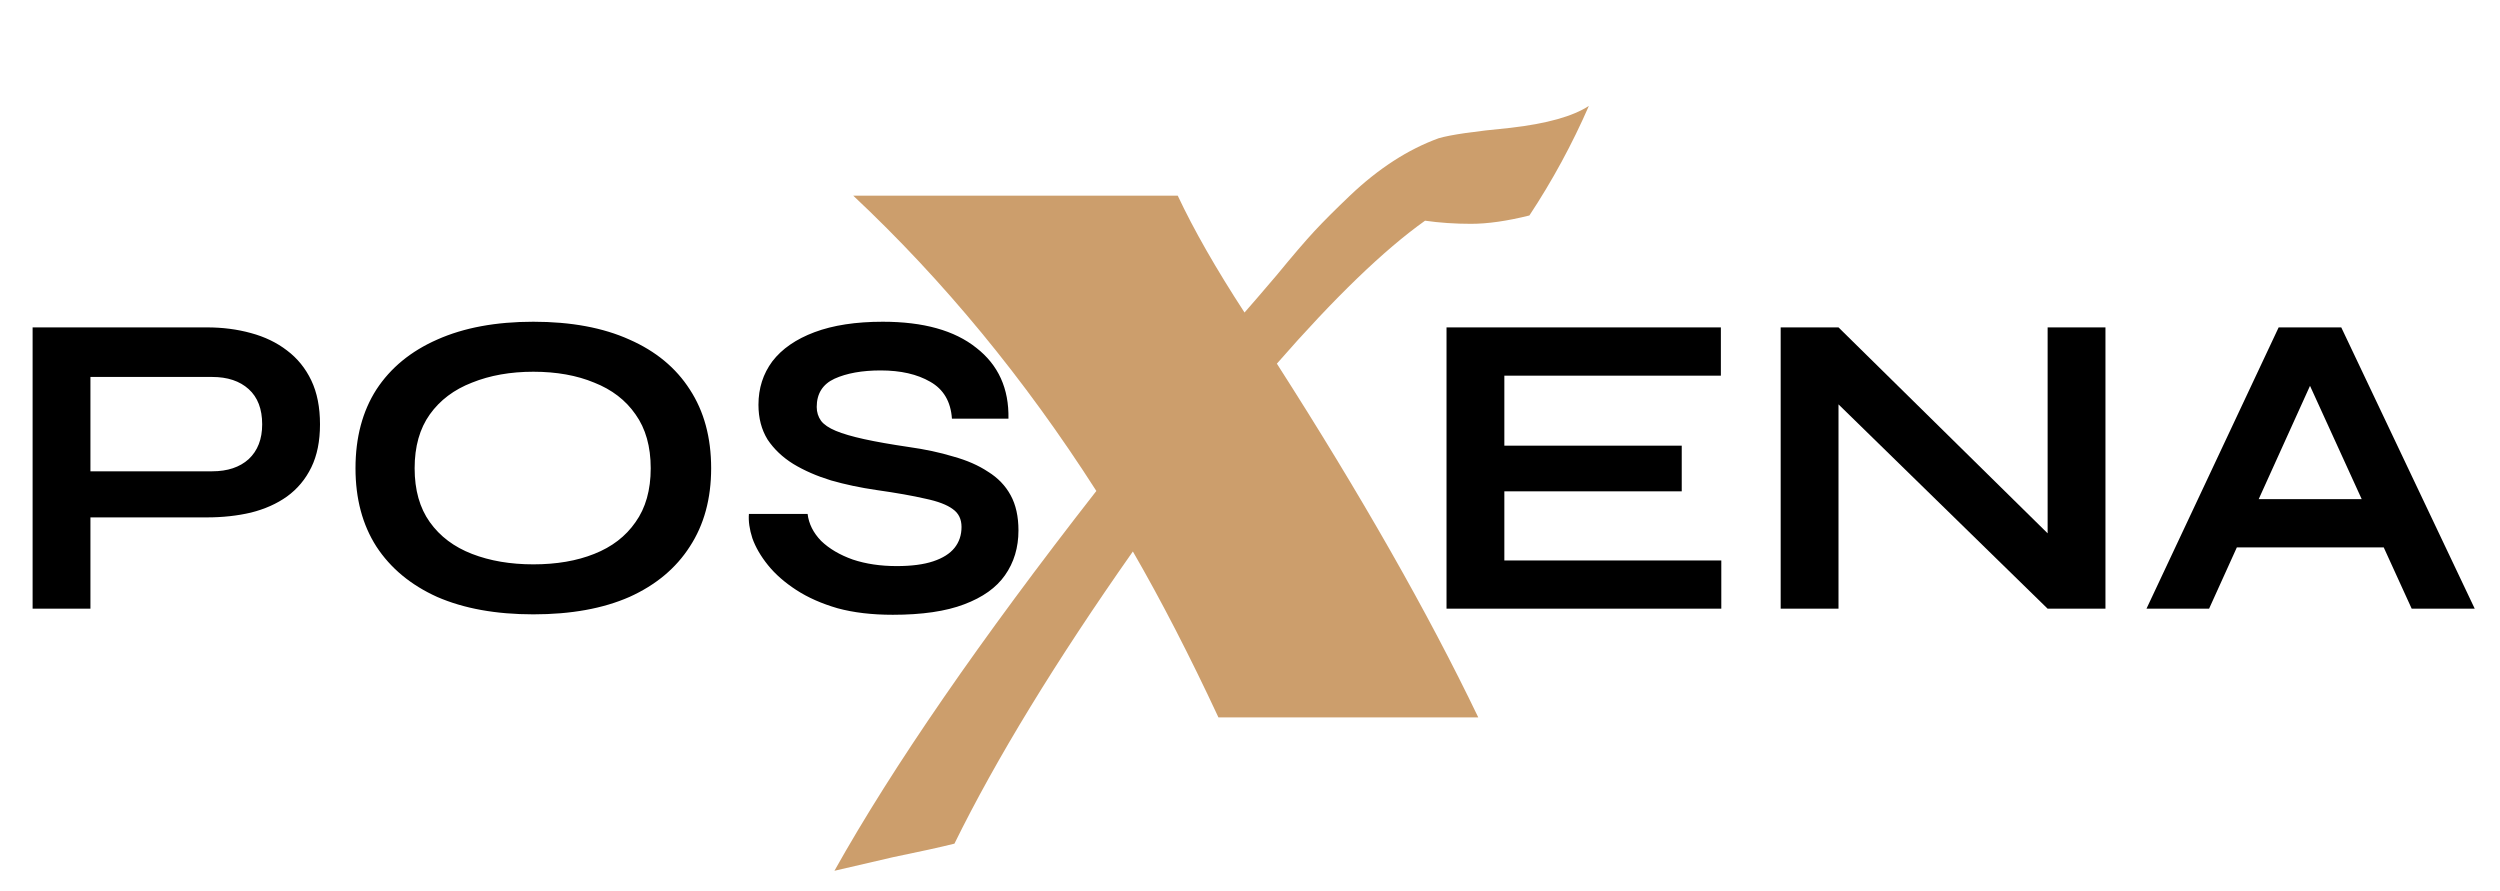 <svg width="115" height="41" viewBox="0 0 115 41" fill="none" xmlns="http://www.w3.org/2000/svg">
<path d="M3.84 23.8V21.68H9.76C10.467 21.68 11.027 21.493 11.44 21.12C11.853 20.733 12.06 20.2 12.06 19.52C12.06 18.813 11.853 18.273 11.44 17.9C11.027 17.527 10.467 17.34 9.76 17.34H4.16V28H1.5V15.06H9.52C10.24 15.06 10.913 15.147 11.54 15.32C12.18 15.493 12.733 15.76 13.2 16.12C13.68 16.48 14.053 16.94 14.32 17.5C14.587 18.06 14.72 18.733 14.72 19.52C14.72 20.293 14.587 20.953 14.32 21.5C14.053 22.047 13.68 22.493 13.2 22.84C12.733 23.173 12.18 23.42 11.54 23.58C10.913 23.727 10.24 23.8 9.52 23.8H3.84ZM24.533 28.26C22.813 28.26 21.34 27.993 20.113 27.46C18.9 26.913 17.966 26.14 17.313 25.14C16.673 24.14 16.353 22.94 16.353 21.54C16.353 20.127 16.673 18.92 17.313 17.92C17.966 16.92 18.9 16.153 20.113 15.62C21.34 15.073 22.813 14.8 24.533 14.8C26.266 14.8 27.74 15.073 28.953 15.62C30.166 16.153 31.093 16.92 31.733 17.92C32.386 18.92 32.713 20.127 32.713 21.54C32.713 22.94 32.386 24.14 31.733 25.14C31.093 26.14 30.166 26.913 28.953 27.46C27.74 27.993 26.266 28.26 24.533 28.26ZM24.533 25.96C25.6 25.96 26.533 25.8 27.333 25.48C28.146 25.16 28.78 24.673 29.233 24.02C29.7 23.367 29.933 22.54 29.933 21.54C29.933 20.54 29.7 19.713 29.233 19.06C28.78 18.407 28.146 17.92 27.333 17.6C26.533 17.267 25.6 17.1 24.533 17.1C23.48 17.1 22.54 17.267 21.713 17.6C20.886 17.92 20.24 18.407 19.773 19.06C19.306 19.713 19.073 20.54 19.073 21.54C19.073 22.54 19.306 23.367 19.773 24.02C20.24 24.673 20.886 25.16 21.713 25.48C22.54 25.8 23.48 25.96 24.533 25.96ZM34.45 23.64H37.15C37.203 24.093 37.41 24.507 37.77 24.88C38.143 25.24 38.63 25.527 39.23 25.74C39.83 25.94 40.503 26.04 41.249 26.04C41.929 26.04 42.489 25.967 42.929 25.82C43.37 25.673 43.696 25.467 43.91 25.2C44.123 24.933 44.23 24.613 44.23 24.24C44.23 23.88 44.096 23.607 43.83 23.42C43.563 23.22 43.143 23.06 42.569 22.94C41.996 22.807 41.243 22.673 40.309 22.54C39.576 22.433 38.883 22.287 38.23 22.1C37.576 21.9 36.996 21.647 36.489 21.34C35.996 21.033 35.603 20.66 35.309 20.22C35.029 19.767 34.889 19.233 34.889 18.62C34.889 17.86 35.103 17.193 35.529 16.62C35.969 16.047 36.616 15.6 37.469 15.28C38.323 14.96 39.37 14.8 40.609 14.8C42.476 14.8 43.91 15.2 44.91 16C45.923 16.787 46.416 17.873 46.389 19.26H43.789C43.736 18.473 43.403 17.907 42.789 17.56C42.19 17.213 41.429 17.04 40.51 17.04C39.656 17.04 38.95 17.167 38.389 17.42C37.843 17.673 37.569 18.107 37.569 18.72C37.569 18.96 37.636 19.173 37.77 19.36C37.903 19.533 38.13 19.687 38.45 19.82C38.77 19.953 39.203 20.08 39.749 20.2C40.296 20.32 40.976 20.44 41.789 20.56C42.55 20.667 43.236 20.813 43.849 21C44.476 21.173 45.01 21.407 45.45 21.7C45.903 21.98 46.249 22.34 46.489 22.78C46.73 23.22 46.849 23.76 46.849 24.4C46.849 25.187 46.643 25.873 46.23 26.46C45.83 27.033 45.203 27.48 44.349 27.8C43.51 28.12 42.416 28.28 41.069 28.28C40.109 28.28 39.263 28.18 38.529 27.98C37.796 27.767 37.163 27.487 36.63 27.14C36.096 26.793 35.663 26.413 35.33 26C34.996 25.587 34.756 25.173 34.609 24.76C34.476 24.347 34.423 23.973 34.45 23.64Z" fill="black"/>
<path d="M69.2 22.6V25.78H79.18V28H66.54V15.06H79.16V17.28H69.2V20.5H77.36V22.6H69.2ZM95.031 25.36L94.191 25.7V15.06H96.851V28H94.191L83.731 17.78L84.571 17.44V28H81.911V15.06H84.571L95.031 25.36ZM101.958 25.18V22.96H110.518V25.18H101.958ZM98.738 28L104.818 15.06H107.698L113.838 28H110.938L105.618 16.34H106.898L101.618 28H98.738Z" fill="black"/>
<path d="M70.352 9.912C69.328 10.168 68.432 10.296 67.664 10.296C66.928 10.296 66.224 10.248 65.552 10.152C63.664 11.496 61.392 13.688 58.736 16.728C62.608 22.776 65.696 28.2 68 33H56.048C54.736 30.184 53.424 27.64 52.112 25.368C48.56 30.424 45.824 34.904 43.904 38.808C43.264 38.968 42.32 39.176 41.072 39.432C39.824 39.72 38.928 39.928 38.384 40.056C41.072 35.256 45.088 29.432 50.432 22.584C47.136 17.432 43.408 12.904 39.248 9H54.176C54.912 10.568 55.936 12.36 57.248 14.376C57.504 14.088 58 13.512 58.736 12.648C59.472 11.752 60.048 11.08 60.464 10.632C60.88 10.184 61.424 9.64 62.096 9C63.408 7.752 64.768 6.872 66.176 6.36C66.72 6.2 67.824 6.04 69.488 5.88C71.152 5.688 72.352 5.352 73.088 4.872C72.32 6.632 71.408 8.312 70.352 9.912Z" fill="#CC9E6C"/>
</svg>
